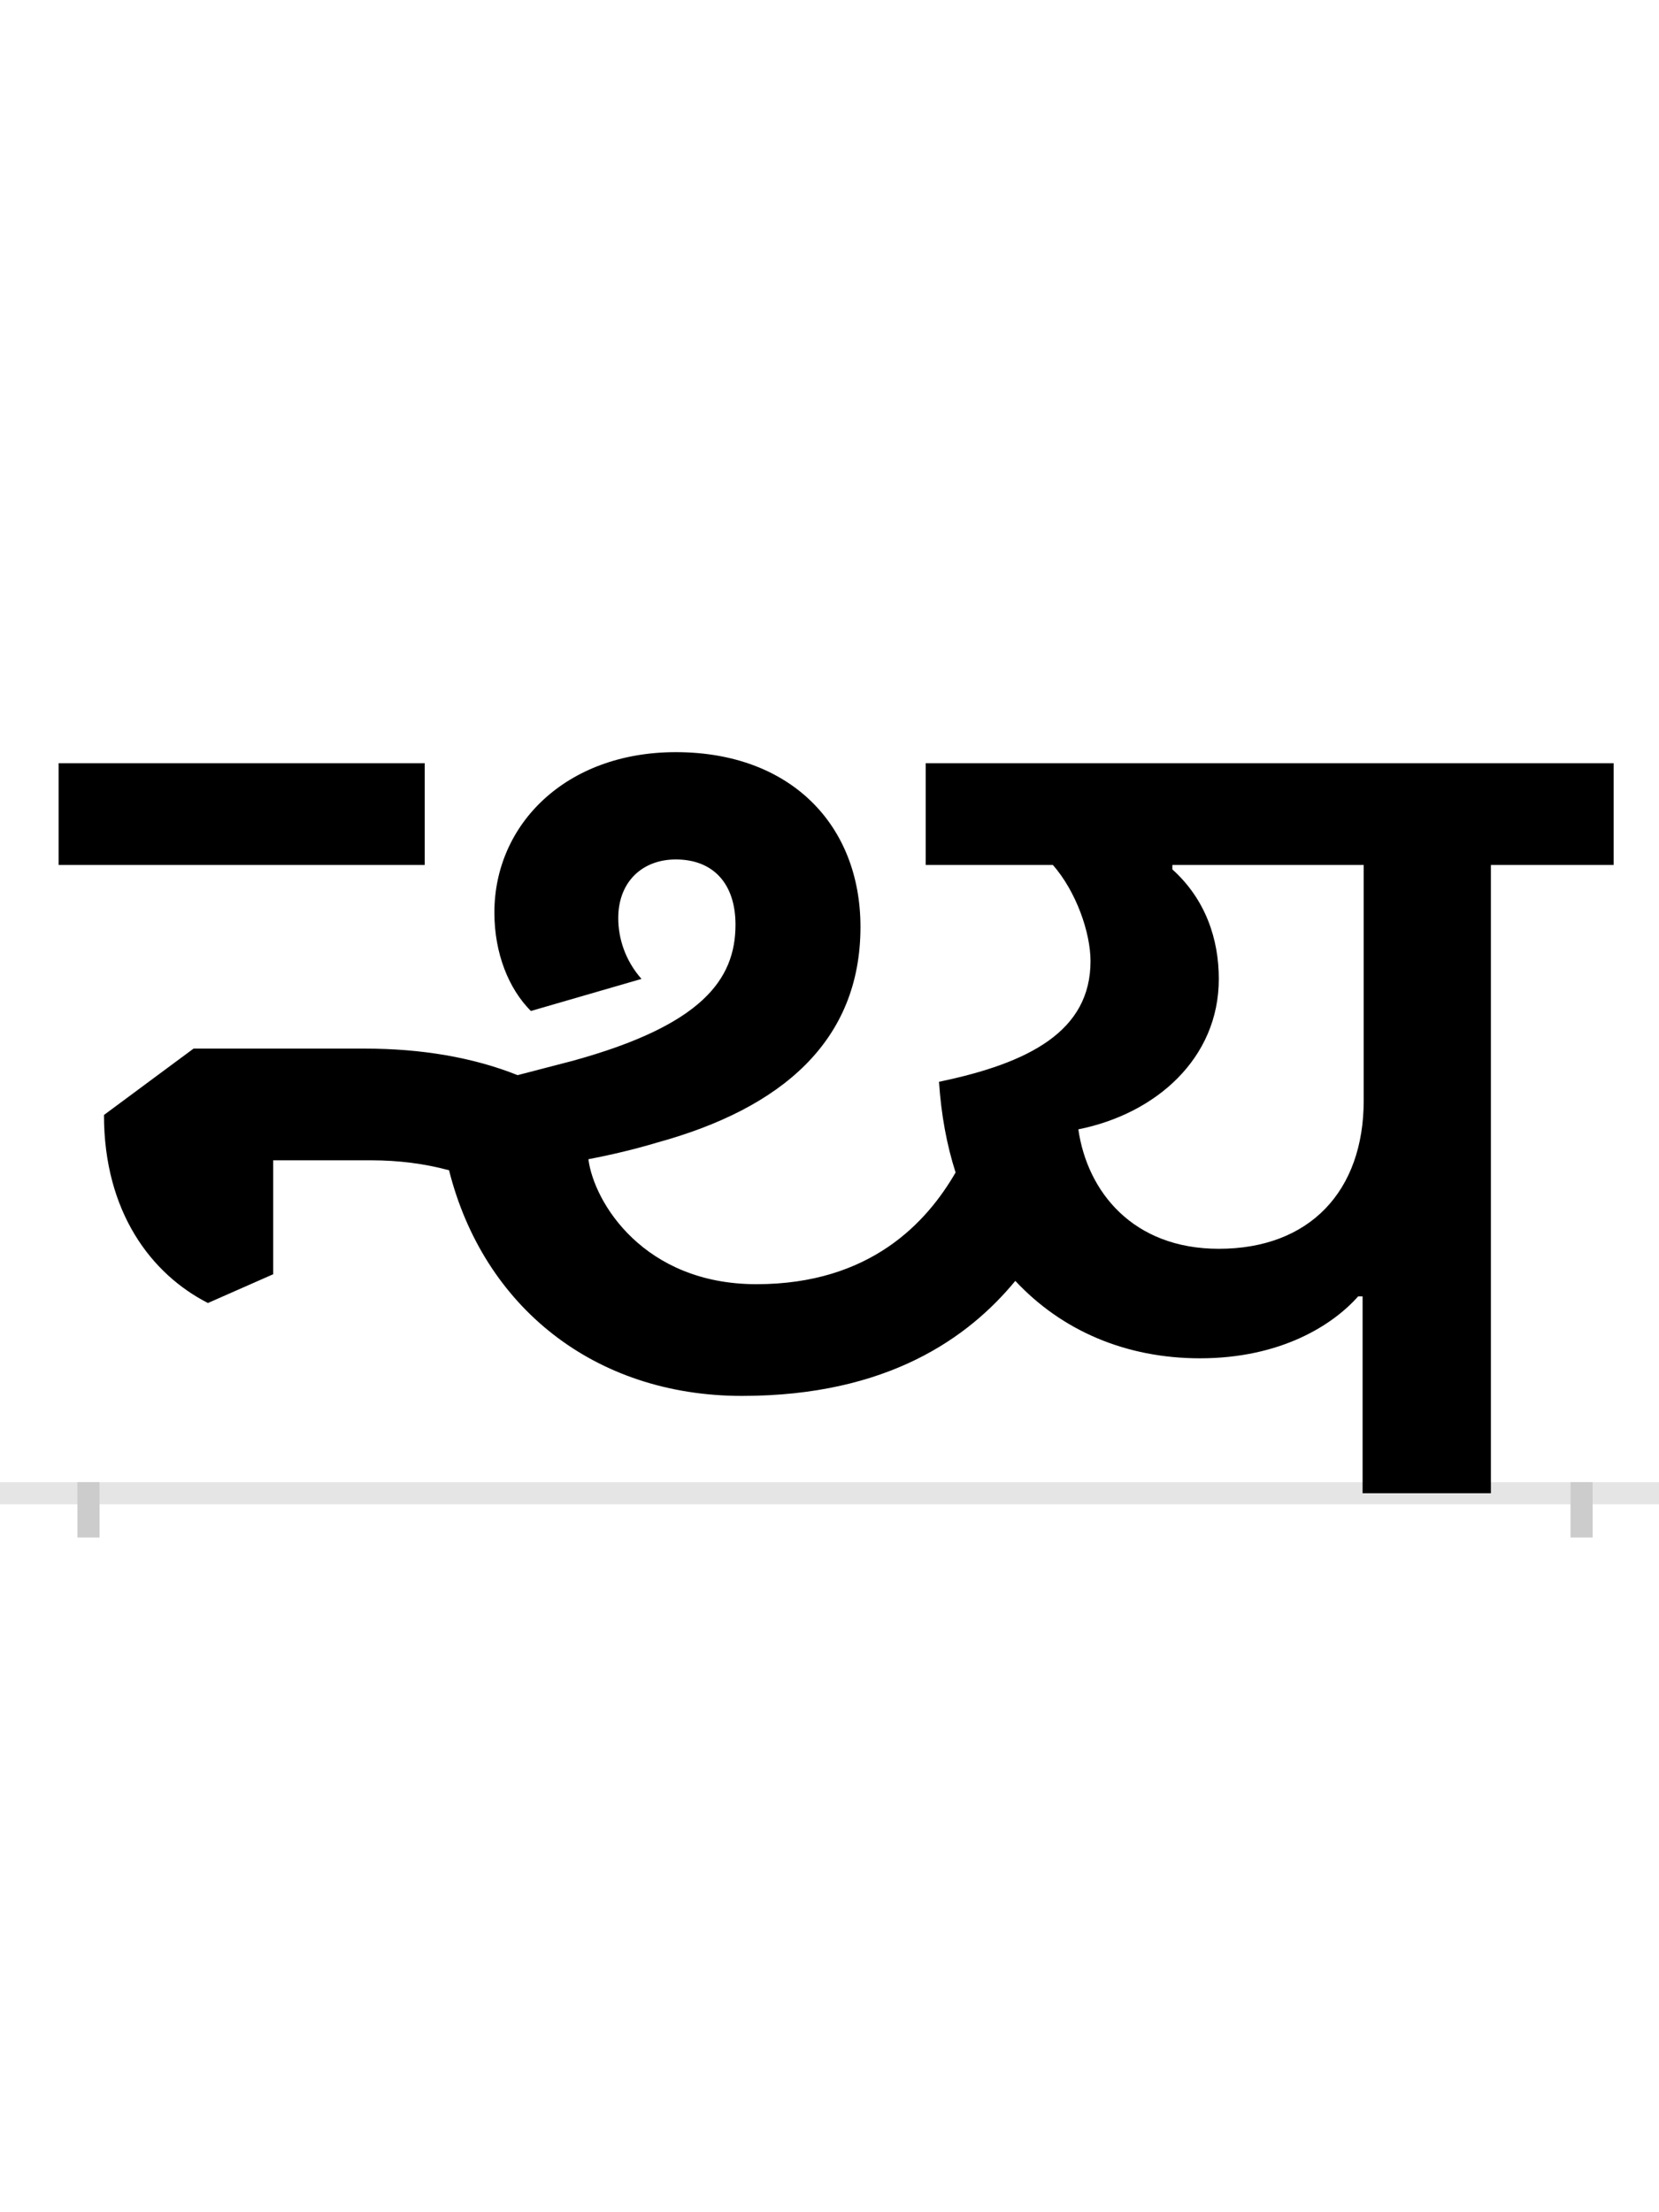 <?xml version="1.0" encoding="UTF-8"?>
<svg height="200.0" version="1.1" width="150.0" xmlns="http://www.w3.org/2000/svg" xmlns:xlink="http://www.w3.org/1999/xlink">
 <rect width="100%" height="100%" fill="#808080" stroke="none"/>
 <path d="M0,0 l150,0 l0,200 l-150,0 Z M0,0" fill="rgb(255,255,255)" transform="matrix(1,0,0,-1,0.0,200.0)"/>
 <path d="M0,0 l150,0" fill="none" stroke="rgb(229,229,229)" stroke-width="2" transform="matrix(1,0,0,-1,0.0,135.0)"/>
 <path d="M0,1 l0,-5" fill="none" stroke="rgb(204,204,204)" stroke-width="2" transform="matrix(1,0,0,-1,8.0,135.0)"/>
 <path d="M0,1 l0,-5" fill="none" stroke="rgb(204,204,204)" stroke-width="2" transform="matrix(1,0,0,-1,143.0,135.0)"/>
 <path d="M304,660 l-331,0 l0,-92 l331,0 Z M591,88 c132,0,205,53,247,104 c42,-45,100,-70,167,-70 c73,0,120,30,143,56 l4,0 l0,-178 l116,0 l0,568 l111,0 l0,92 l-622,0 l0,-92 l115,0 c21,-24,34,-61,34,-87 c0,-63,-55,-92,-137,-109 c2,-30,7,-57,15,-82 c-26,-45,-77,-101,-180,-101 c-102,0,-147,74,-152,113 c21,4,42,9,62,15 c113,31,184,92,184,195 c0,92,-63,158,-167,158 c-99,0,-164,-65,-164,-145 c0,-37,13,-69,33,-89 l100,29 c-15,17,-21,37,-21,55 c0,33,22,53,52,53 c34,0,54,-22,54,-59 c0,-50,-31,-91,-147,-123 l-50,-13 c-40,16,-87,24,-138,24 l-155,0 l-81,-60 c0,-88,43,-144,94,-170 l59,26 l0,103 l89,0 c24,0,48,-3,70,-9 c31,-123,131,-204,265,-204 Z M895,329 c70,14,127,64,127,136 c0,36,-12,72,-42,99 l0,4 l173,0 l0,-213 c0,-82,-49,-134,-131,-134 c-78,0,-119,52,-127,108 Z M895,329" fill="rgb(0,0,0)" transform="matrix(0.1,0.0,0.0,-0.1,8.0,135.0)"/>
</svg>